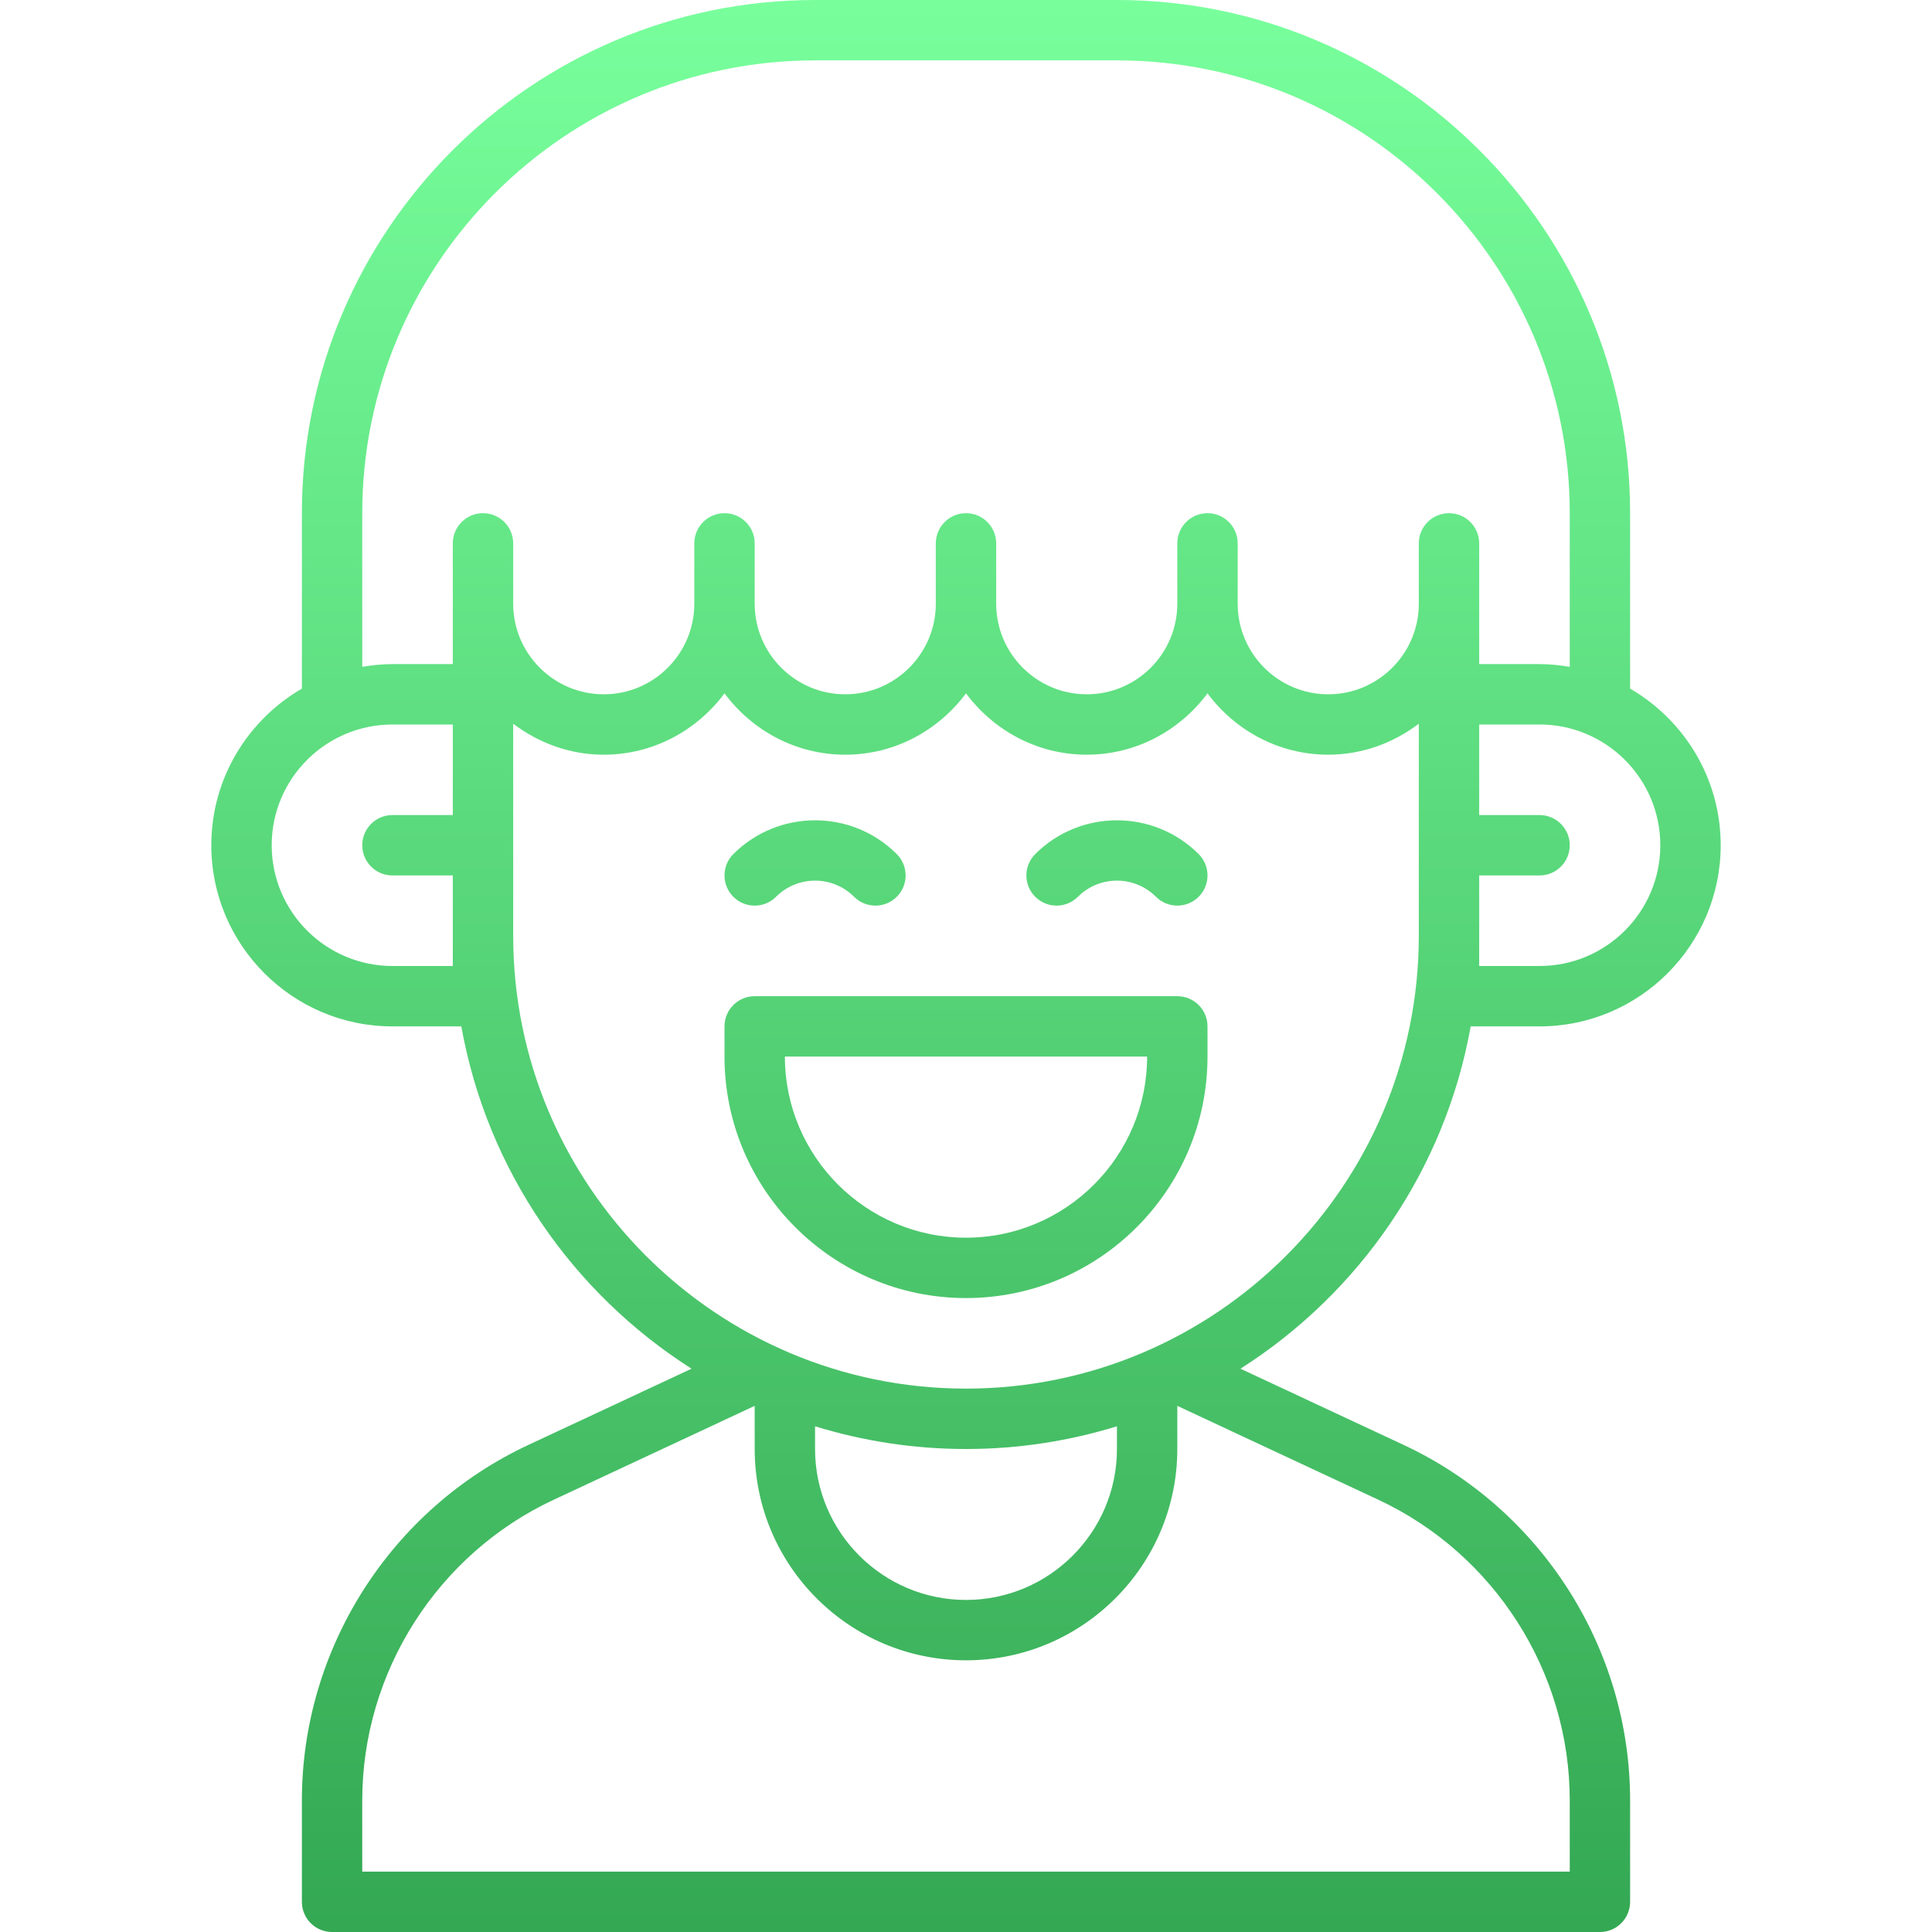 <svg width="70" height="70" viewBox="0 0 70 70" fill="none" xmlns="http://www.w3.org/2000/svg">
<path d="M53.286 37.188H55.781C59.4 37.188 62.344 34.244 62.344 30.625C62.344 28.202 61.021 26.087 59.062 24.95V18.594C59.062 8.341 50.722 0 40.469 0H29.531C19.278 0 10.938 8.341 10.938 18.594V24.95C8.979 26.087 7.656 28.202 7.656 30.625C7.656 34.244 10.6 37.188 14.219 37.188H16.714C17.647 42.396 20.749 46.85 25.056 49.591L19.149 52.35C14.161 54.675 10.938 59.73 10.938 65.231V68.906C10.938 69.511 11.427 70 12.031 70H57.969C58.573 70 59.062 69.511 59.062 68.906V65.231C59.062 59.73 55.839 54.675 50.852 52.35L44.944 49.591C49.251 46.85 52.353 42.396 53.286 37.188ZM55.781 35H53.594V31.719H55.781C56.386 31.719 56.875 31.23 56.875 30.625C56.875 30.02 56.386 29.531 55.781 29.531H53.594V26.25H55.781C58.194 26.25 60.156 28.212 60.156 30.625C60.156 33.038 58.194 35 55.781 35ZM13.125 18.594C13.125 9.547 20.485 2.188 29.531 2.188H40.469C49.516 2.188 56.875 9.547 56.875 18.594V24.161C56.518 24.101 56.155 24.062 55.781 24.062H53.594V19.688C53.594 19.083 53.105 18.594 52.5 18.594C51.895 18.594 51.406 19.083 51.406 19.688V21.875C51.406 23.684 49.934 25.156 48.125 25.156C46.316 25.156 44.844 23.684 44.844 21.875V19.688C44.844 19.083 44.355 18.594 43.75 18.594C43.145 18.594 42.656 19.083 42.656 19.688V21.875C42.656 23.684 41.184 25.156 39.375 25.156C37.566 25.156 36.094 23.684 36.094 21.875V19.688C36.094 19.083 35.604 18.594 35 18.594C34.396 18.594 33.906 19.083 33.906 19.688V21.875C33.906 23.684 32.434 25.156 30.625 25.156C28.816 25.156 27.344 23.684 27.344 21.875V19.688C27.344 19.083 26.854 18.594 26.25 18.594C25.646 18.594 25.156 19.083 25.156 19.688V21.875C25.156 23.684 23.684 25.156 21.875 25.156C20.066 25.156 18.594 23.684 18.594 21.875V19.688C18.594 19.083 18.104 18.594 17.5 18.594C16.896 18.594 16.406 19.083 16.406 19.688V24.062H14.219C13.845 24.062 13.482 24.101 13.125 24.161V18.594ZM16.406 35H14.219C11.806 35 9.844 33.038 9.844 30.625C9.844 28.212 11.806 26.25 14.219 26.25H16.406V29.531H14.219C13.615 29.531 13.125 30.02 13.125 30.625C13.125 31.23 13.615 31.719 14.219 31.719H16.406V35ZM29.531 51.677C31.261 52.21 33.097 52.5 35 52.5C36.903 52.5 38.739 52.21 40.469 51.677V52.5C40.469 55.515 38.015 57.969 35 57.969C31.985 57.969 29.531 55.515 29.531 52.5V51.677ZM56.875 65.231V67.812H13.125V65.231C13.125 60.577 15.852 56.299 20.074 54.333L27.344 50.937V52.5C27.344 56.721 30.778 60.156 35 60.156C39.221 60.156 42.656 56.721 42.656 52.5V50.937L49.928 54.333C54.148 56.299 56.875 60.577 56.875 65.231ZM35 50.312C25.954 50.312 18.594 42.953 18.594 33.906V26.222C19.511 26.916 20.639 27.344 21.875 27.344C23.67 27.344 25.252 26.462 26.25 25.122C27.248 26.462 28.83 27.344 30.625 27.344C32.42 27.344 34.002 26.462 35 25.122C35.998 26.462 37.58 27.344 39.375 27.344C41.17 27.344 42.752 26.462 43.75 25.122C44.748 26.462 46.33 27.344 48.125 27.344C49.361 27.344 50.489 26.916 51.406 26.222V33.906C51.406 42.953 44.047 50.312 35 50.312ZM42.656 36.094H27.344C26.74 36.094 26.25 36.583 26.25 37.188V38.281C26.25 43.106 30.175 47.031 35 47.031C39.825 47.031 43.75 43.106 43.75 38.281V37.188C43.75 36.583 43.261 36.094 42.656 36.094ZM35 44.844C31.381 44.844 28.438 41.9 28.438 38.281H41.562C41.562 41.9 38.619 44.844 35 44.844ZM26.57 32.492C26.143 32.065 26.143 31.373 26.57 30.945C28.203 29.313 30.86 29.313 32.492 30.945C32.919 31.373 32.919 32.065 32.492 32.492C32.278 32.706 31.999 32.812 31.719 32.812C31.439 32.812 31.159 32.706 30.945 32.492C30.166 31.712 28.897 31.712 28.117 32.492C27.69 32.919 26.998 32.919 26.57 32.492ZM43.43 30.945C43.857 31.373 43.857 32.065 43.43 32.492C43.216 32.706 42.936 32.812 42.656 32.812C42.376 32.812 42.097 32.706 41.883 32.492C41.103 31.712 39.834 31.712 39.055 32.492C38.627 32.919 37.935 32.919 37.508 32.492C37.081 32.065 37.081 31.373 37.508 30.945C39.14 29.313 41.797 29.313 43.43 30.945Z" fill="url(#paint0_linear_210_553)"/>
<defs>
<linearGradient id="paint0_linear_210_553" x1="35" y1="70" x2="35" y2="0" gradientUnits="userSpaceOnUse">
<stop offset="0.001" stop-color="#34A853"/>
<stop offset="0.999" stop-color="#78FF9C"/>
</linearGradient>
</defs>
</svg>
